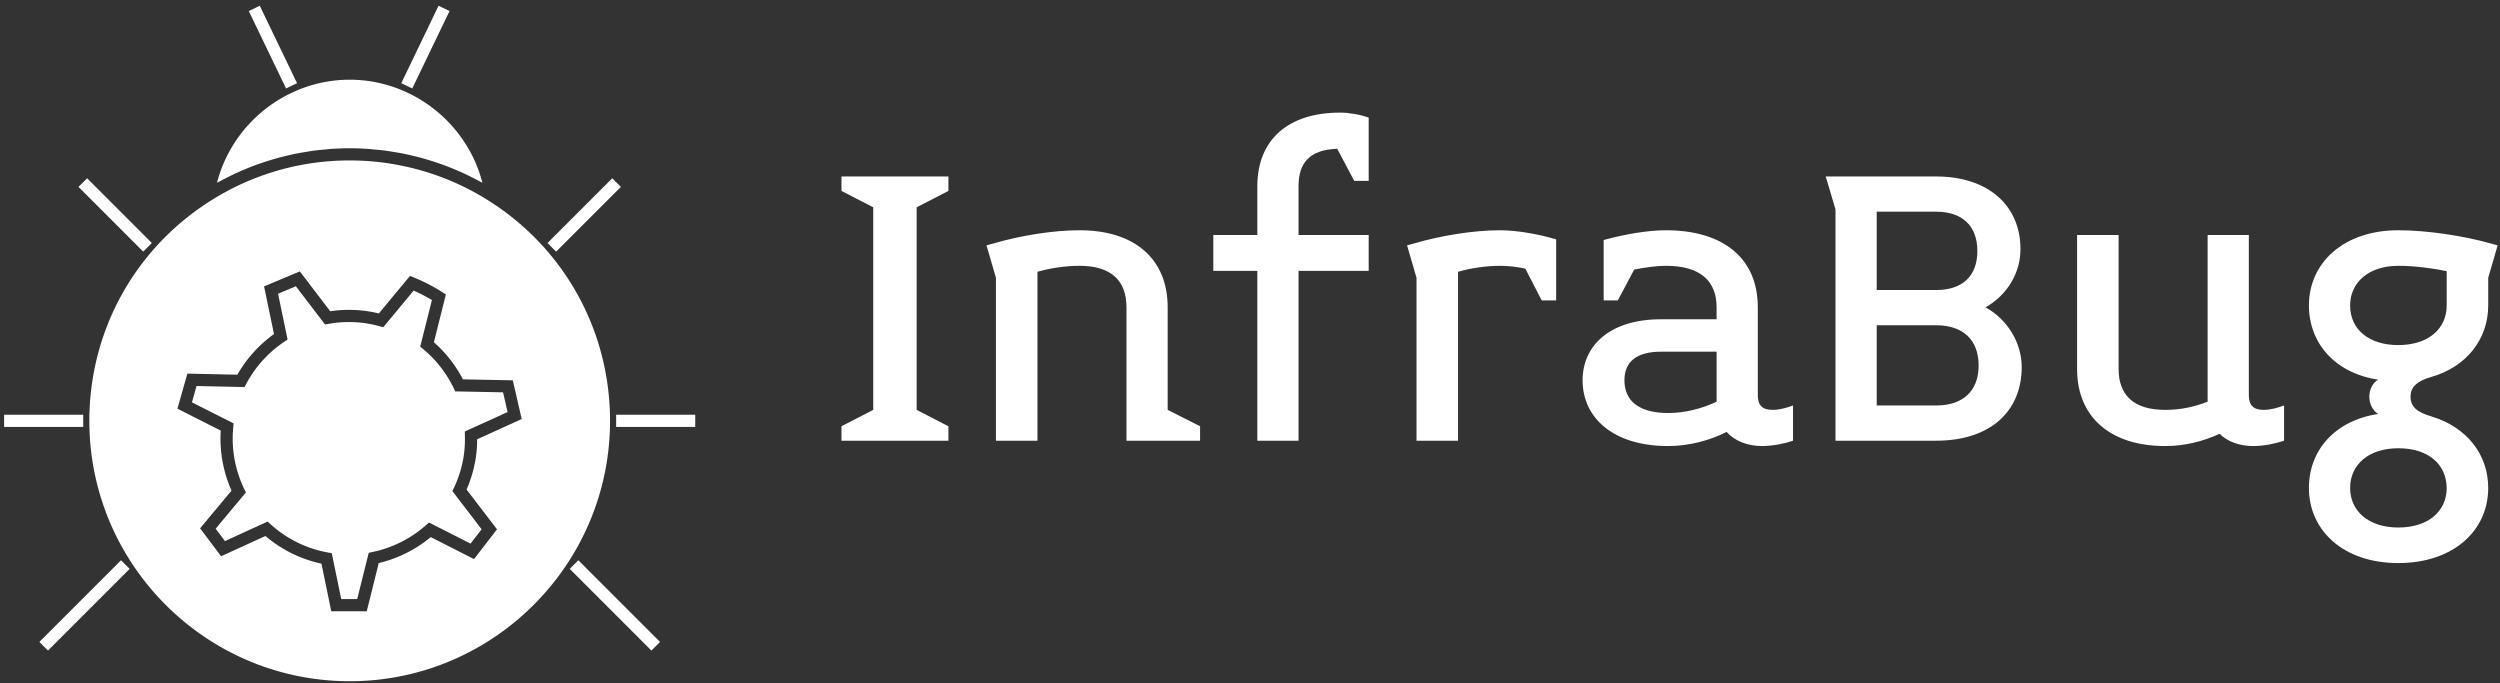 <svg data-v-423bf9ae="" xmlns="http://www.w3.org/2000/svg" viewBox="0 0 333 91" class="iconLeft"><rect x="0" y="0" width="333" height="91" fill="#333333" stroke="none"/><!----><!----><!----><g data-v-423bf9ae="" id="4196d73f-c72c-4f7c-be2c-66b660fb6eb4" fill="white" transform="matrix(4.19,0,0,4.19,110.618,15.712)"><path d="M3.75 10.26L3.75 9.80L2.74 9.28L2.74 2.84L3.75 2.32L3.75 1.86L0.35 1.86L0.35 2.32L1.36 2.84L1.36 9.28L0.35 9.80L0.35 10.26ZM11.75 10.26L11.75 9.80L10.72 9.28L10.72 6.02C10.72 4.47 9.66 3.57 7.92 3.57C7.07 3.57 6.03 3.74 5.18 3.99L4.96 4.05L5.26 5.08L5.26 10.26L6.58 10.26L6.58 4.89C7 4.77 7.48 4.70 7.92 4.70C8.90 4.70 9.41 5.15 9.41 6.02L9.41 10.26ZM16.20-0.17C14.53-0.17 13.57 0.71 13.57 2.17L13.57 3.72L12.17 3.72L12.17 4.86L13.57 4.86L13.57 10.26L14.88 10.26L14.88 4.86L17.11 4.86L17.11 3.72L14.88 3.72L14.88 2.17C14.88 1.41 15.25 1.01 16.11 0.98L16.65 2.00L17.11 2.00L17.11-0.01C16.84-0.11 16.48-0.17 16.20-0.17ZM23.07 5.80L23.07 3.86C22.54 3.70 21.83 3.57 21.29 3.57C20.44 3.57 19.40 3.74 18.55 3.99L18.33 4.05L18.63 5.08L18.63 10.26L19.95 10.26L19.95 4.89C20.37 4.77 20.85 4.70 21.29 4.70C21.53 4.70 21.81 4.73 22.09 4.79L22.61 5.80ZM30.60 10.26L30.60 9.14C30.41 9.21 30.18 9.28 29.95 9.28C29.62 9.28 29.48 9.13 29.48 8.81L29.48 6.02C29.48 4.44 28.36 3.57 26.56 3.57C25.97 3.57 25.24 3.70 24.58 3.88L24.58 5.80L25.03 5.80L25.55 4.82C25.90 4.75 26.26 4.70 26.56 4.70C27.64 4.70 28.17 5.17 28.17 6.02L28.17 6.40L26.40 6.40C24.77 6.40 23.91 7.24 23.91 8.34C23.91 9.53 24.88 10.43 26.63 10.43C27.30 10.43 27.96 10.25 28.49 9.98C28.73 10.26 29.15 10.43 29.61 10.43C29.96 10.43 30.34 10.35 30.60 10.26ZM28.17 9.02C27.71 9.24 27.16 9.38 26.63 9.38C25.70 9.38 25.24 8.99 25.24 8.34C25.24 7.78 25.59 7.43 26.40 7.43L28.17 7.43ZM37.87 7.92C37.87 7.14 37.41 6.40 36.72 6.02C37.41 5.63 37.83 4.93 37.83 4.17C37.83 2.77 36.79 1.86 35.15 1.86L31.64 1.86L31.95 2.91L31.95 10.26L35.15 10.26C36.90 10.26 37.87 9.30 37.87 7.92ZM36.46 4.23C36.46 5.03 35.98 5.47 35.15 5.47L33.26 5.47L33.26 2.98L35.15 2.98C35.98 2.98 36.46 3.43 36.46 4.23ZM36.50 7.87C36.50 8.69 35.99 9.14 35.15 9.14L33.26 9.14L33.26 6.59L35.15 6.59C35.99 6.59 36.50 7.04 36.50 7.87ZM46.21 10.26L46.21 9.14C46.02 9.21 45.79 9.28 45.56 9.28C45.23 9.28 45.09 9.13 45.09 8.81L45.09 3.72L43.78 3.72L43.78 9.02C43.36 9.18 42.94 9.28 42.43 9.28C41.45 9.28 40.95 8.83 40.95 7.98L40.95 3.72L39.63 3.72L39.63 7.98C39.63 9.52 40.70 10.43 42.43 10.43C43.06 10.43 43.64 10.28 44.16 10.04C44.41 10.29 44.80 10.43 45.22 10.43C45.57 10.43 45.95 10.35 46.21 10.26ZM53.00 4.05L52.78 3.99C51.94 3.75 50.76 3.57 49.84 3.57C48.10 3.57 47.00 4.61 47.00 5.96C47.00 7.15 47.82 8.11 49.20 8.32C49.04 8.41 48.92 8.62 48.92 8.86C48.92 9.10 49.04 9.31 49.20 9.41C47.82 9.62 47.00 10.57 47.00 11.76C47.00 13.12 48.10 14.15 49.84 14.15C51.59 14.15 52.70 13.12 52.70 11.76C52.70 10.70 52.02 9.83 50.90 9.49C50.41 9.35 50.23 9.16 50.23 8.86C50.23 8.57 50.41 8.37 50.90 8.23C52.01 7.91 52.70 7.03 52.70 5.96L52.70 5.08ZM51.38 5.96C51.38 6.69 50.81 7.22 49.84 7.22C48.89 7.22 48.31 6.71 48.31 5.96C48.31 5.24 48.89 4.70 49.84 4.70C50.40 4.70 50.99 4.79 51.38 4.87ZM51.38 11.76C51.38 12.49 50.81 13.02 49.84 13.02C48.89 13.02 48.31 12.49 48.31 11.76C48.31 11.03 48.89 10.50 49.84 10.50C50.81 10.50 51.37 11.02 51.38 11.76Z"></path></g><!----><g data-v-423bf9ae="" id="9fe5fa3c-a48b-4dc3-be10-bc0f6de2c9df" transform="matrix(1.083,0,0,1.083,-5.508,-6.564)" stroke="none" fill="white"><path d="M48.095 89.845c17.655 0 32.02-14.364 32.02-32.021 0-11.101-5.618-21.248-15.028-27.144a31.741 31.741 0 0 0-10.646-4.249 32.222 32.222 0 0 0-1.859-.323 32.213 32.213 0 0 0-4.486-.314 31.861 31.861 0 0 0-16.991 4.885c-9.411 5.897-15.029 16.044-15.029 27.145-.002 17.657 14.362 32.021 32.019 32.021zM28.131 52.013l6.146.133a15.86 15.86 0 0 1 4.507-4.998l-1.221-5.863 4.399-1.844 3.741 4.901a15.677 15.677 0 0 1 4.593-.003c.442.066.897.157 1.382.276l3.834-4.621.509.207c1.2.487 2.361 1.088 3.45 1.786l.454.291-1.474 5.876a15.743 15.743 0 0 1 3.57 4.563l6.135.121 1.095 4.758-5.48 2.495a15.463 15.463 0 0 1-.154 2.186 15.852 15.852 0 0 1-1.146 3.996l3.743 4.89-2.828 3.661-5.316-2.704a15.863 15.863 0 0 1-6.403 3.197l-1.475 5.922-4.364.001-1.206-5.856a15.726 15.726 0 0 1-6.892-3.401l-5.451 2.492-2.582-3.437 3.864-4.636a15.744 15.744 0 0 1-1.324-7.382l-5.327-2.693 1.221-4.314z"></path><path d="M32.93 27.939c.381-.194.763-.384 1.15-.563.296-.137.595-.266.896-.394a31.495 31.495 0 0 1 3.308-1.208c.308-.094.614-.187.924-.272.419-.115.841-.217 1.265-.316.304-.071.607-.145.913-.207.444-.09.894-.165 1.342-.237.29-.047.578-.1.87-.14.498-.067.999-.113 1.501-.158.246-.022.491-.054.737-.07.751-.05 1.504-.079 2.26-.079s1.509.029 2.259.079c.248.017.494.049.741.071.501.045 1.001.091 1.497.158.293.04.583.093.874.14.447.072.895.146 1.338.236.307.063.61.136.916.208.422.099.844.201 1.262.315.31.085.617.178.925.272a33.139 33.139 0 0 1 2.128.729c.398.152.792.313 1.184.48.298.126.594.254.888.39.392.181.778.374 1.163.57.283.144.566.286.846.438.099.054.201.101.3.156-1.875-7.329-8.618-12.673-16.319-12.673s-14.445 5.344-16.32 12.673c.097-.054.198-.1.295-.153.281-.154.57-.299.857-.445zM19.557 75.383l-9.63 9.63 1.06 1.061 9.404-9.404.527-.527.115-.115-.528-.528-.532-.533zM15.32 58.571v-1.5H5.594v1.5h8.999zM22.701 37.01l.575-.575.486-.485-.027-.026-.542-.543-7.394-7.395-1.061 1.061 7.463 7.463zM76.215 74.967l-.529.53-.532.531.117.116.527.527 9.402 9.403 1.061-1.061-9.629-9.629zM80.867 58.571H90.594v-1.5h-9.727zM73.486 37.01l.5-.5 7.463-7.463-1.06-1.061-7.394 7.394-.543.543-.026.027.495.495zM40.27 16.94l1.351-.65-.289-.601-4.295-8.92-1.351.65 4.276 8.884zM55.792 16.94l.021-.044.312-.648 4.251-8.829-1.352-.65-4.272 8.875-.312.646.164.078zM33.771 58.648a14.233 14.233 0 0 0 1.347 7.542l.211.436-3.719 4.461 1.145 1.522 5.246-2.4.367.335a14.224 14.224 0 0 0 7.025 3.465l.497.091 1.161 5.641 1.97-.001 1.416-5.69.461-.097a14.339 14.339 0 0 0 6.569-3.289l.382-.338 5.109 2.596 1.363-1.765-3.592-4.692.194-.412a14.347 14.347 0 0 0 1.209-3.995c.11-.761.154-1.557.133-2.43l-.012-.496 5.262-2.395-.558-2.424-5.879-.115-.2-.416a14.3 14.3 0 0 0-3.747-4.787l-.361-.302 1.437-5.728a19.72 19.72 0 0 0-2.246-1.163l-3.74 4.508-.466-.127a14.335 14.335 0 0 0-1.679-.362 14.227 14.227 0 0 0-4.565.071l-.449.079-3.587-4.7-2.19.918 1.172 5.632-.419.281a14.343 14.343 0 0 0-4.66 5.155l-.217.407-5.902-.127-.568 2.007 5.128 2.594-.048.51z"></path></g><!----></svg>